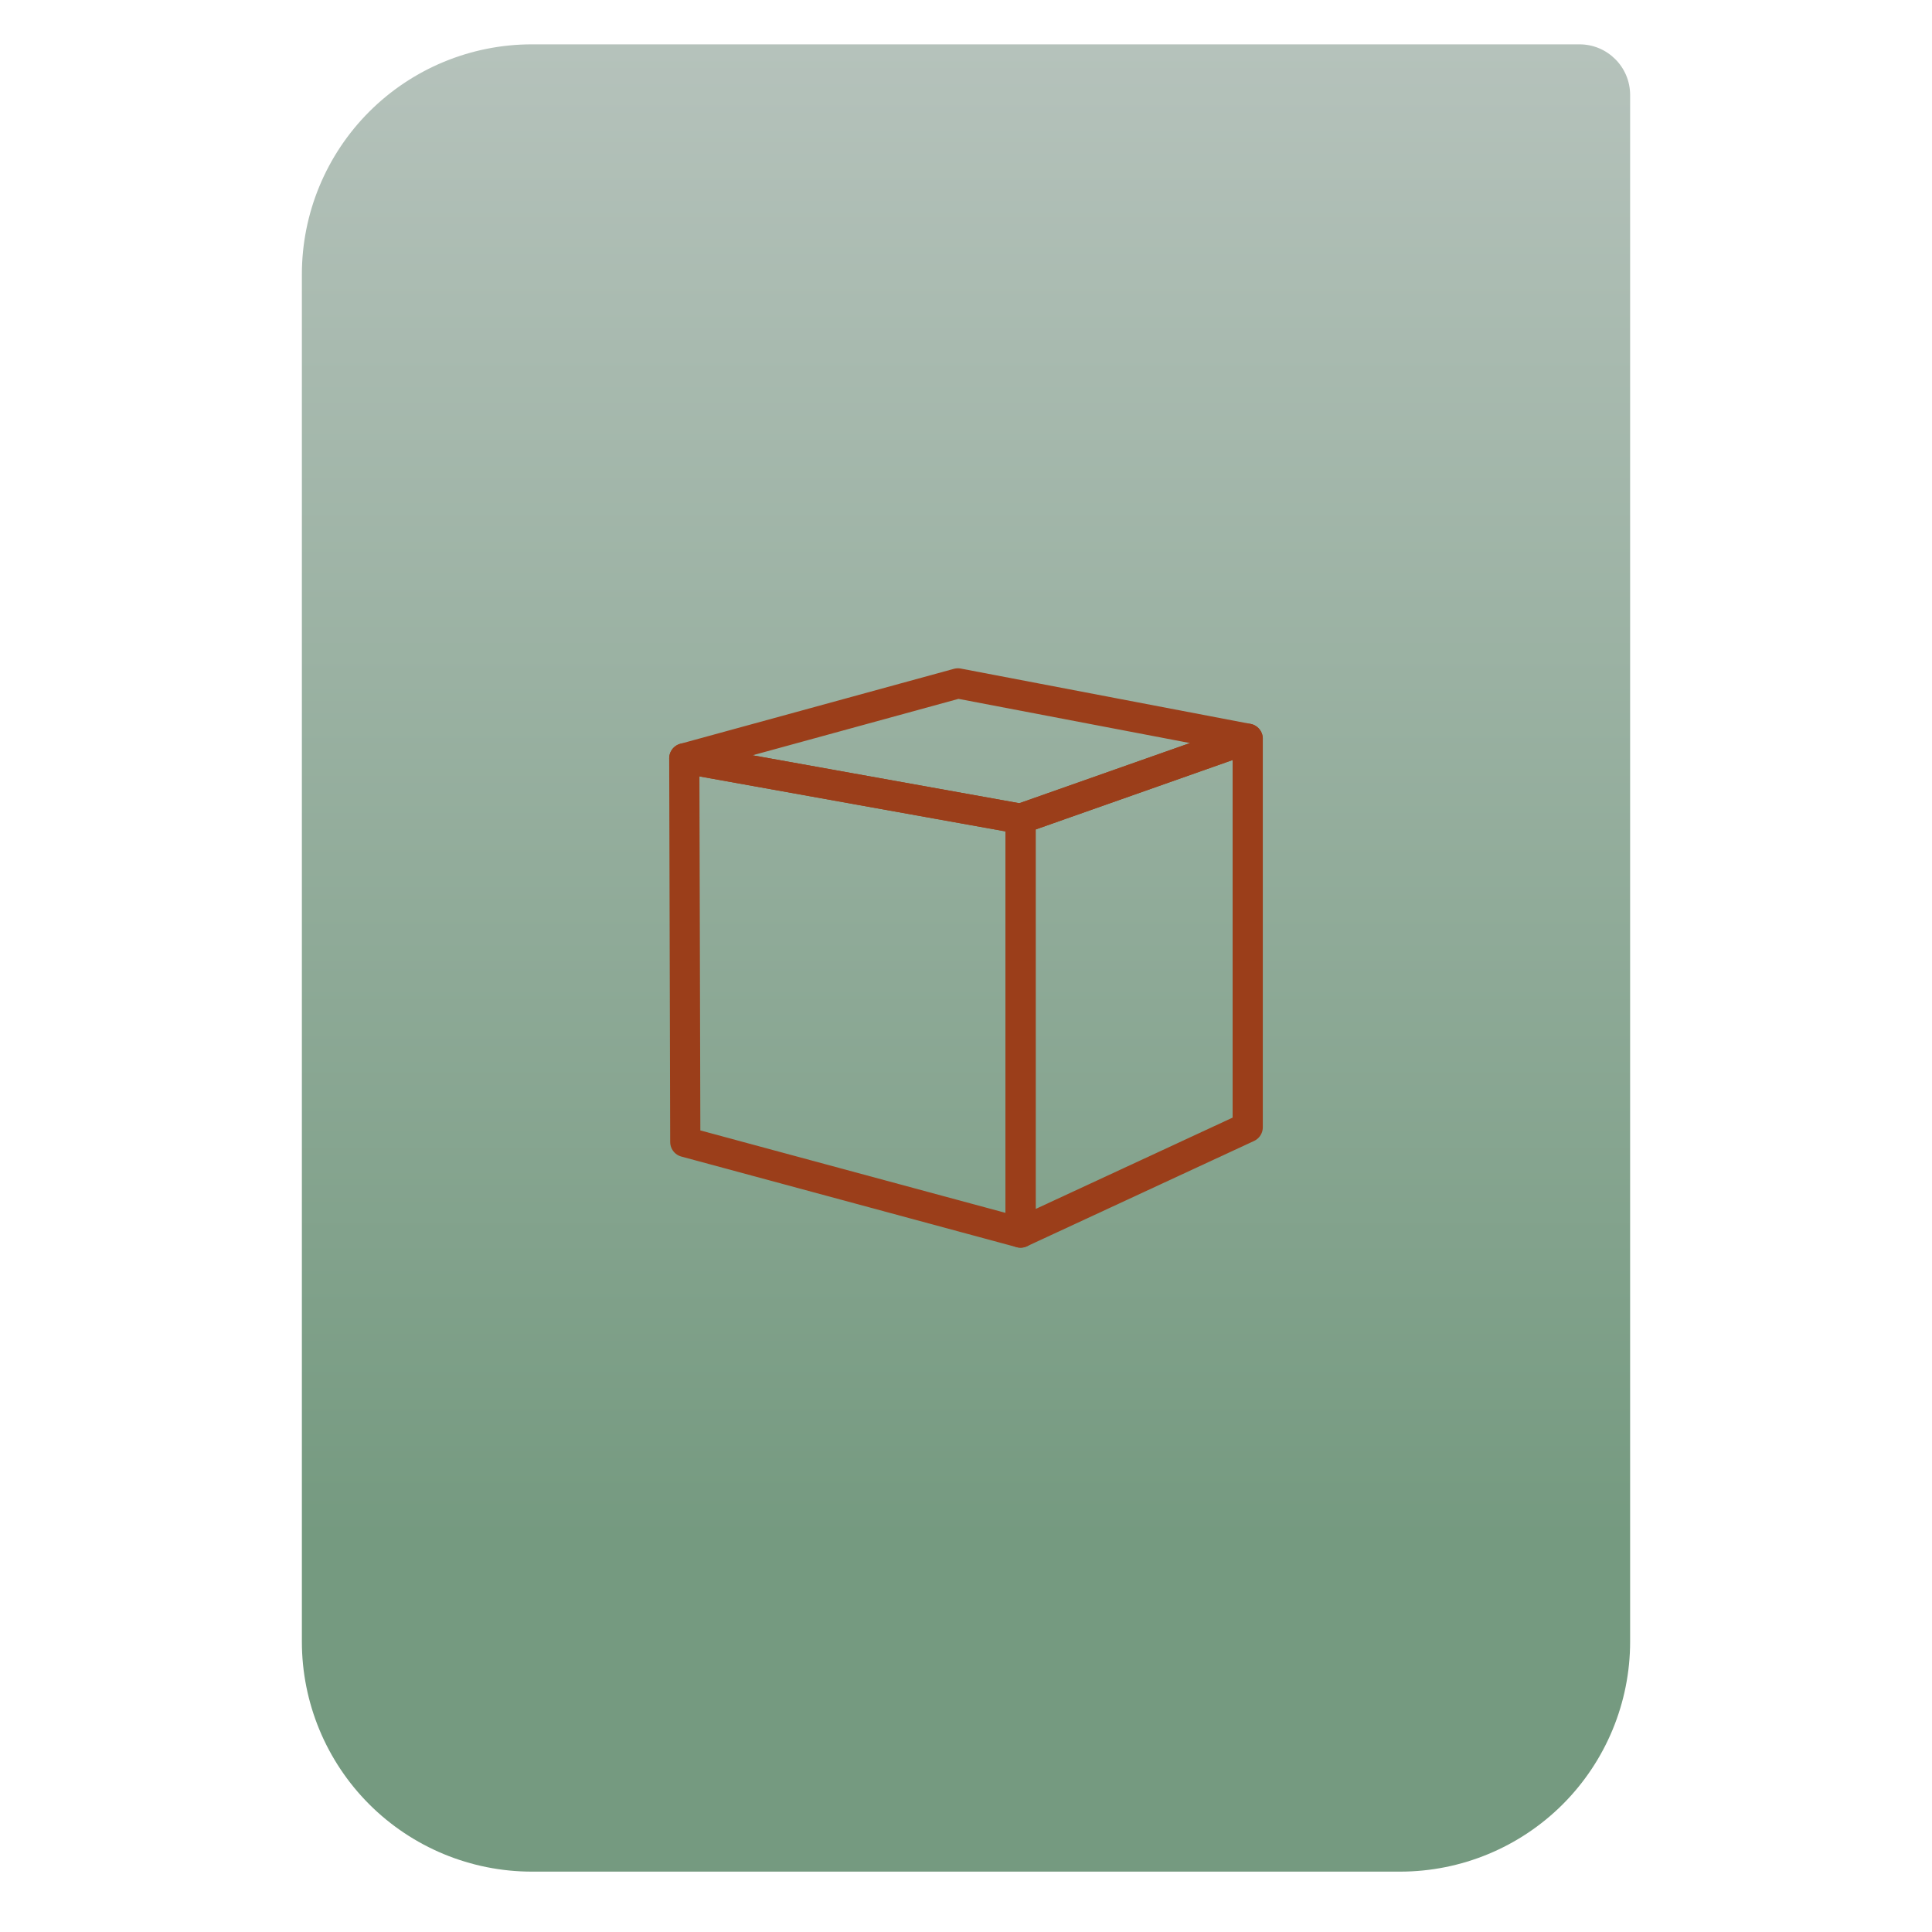 <svg style="clip-rule:evenodd;fill-rule:evenodd;stroke-linecap:round;stroke-linejoin:round;stroke-miterlimit:1.5" version="1.1" viewBox="0 0 64 64" xmlns="http://www.w3.org/2000/svg">
 <path d="m54 3.146c0-0.926-0.751-1.677-1.677-1.677h-34.705c-2.02 0-3.958 0.803-5.387 2.231-1.428 1.429-2.231 3.367-2.231 5.387v45.295c0 2.02 0.803 3.958 2.231 5.387 1.429 1.428 3.367 2.231 5.387 2.231h28.764c2.02 0 3.958-0.803 5.387-2.231 1.428-1.429 2.231-3.367 2.231-5.387v-51.236z" style="fill:url(#_Linear1)"/>
 <path d="m33.808 27.123l-11.14-2.002 0.033 12.709 11.107 3.001v-13.708z" style="fill:none;stroke-width:1px;stroke:#9b3e1a"/>
 <path d="m33.808 27.123l7.524-2.652v12.871l-7.524 3.489v-13.708z" style="fill:none;stroke-width:1px;stroke:#9b3e1a"/>
 <path d="m22.668 25.121l9.064-2.483 9.6 1.833-7.524 2.652-11.14-2.002z" style="fill:none;stroke-width:1px;stroke:#9b3e1a"/>
 <defs>
  <linearGradient id="_Linear1" x2="1" gradientTransform="matrix(3.03829e-15,-49.619,49.619,3.03829e-15,250.77,51.088)" gradientUnits="userSpaceOnUse">
   <stop style="stop-color:#759a80" offset="0"/>
   <stop style="stop-color:#b5c2bb" offset="1"/>
  </linearGradient>
 </defs>
</svg>
